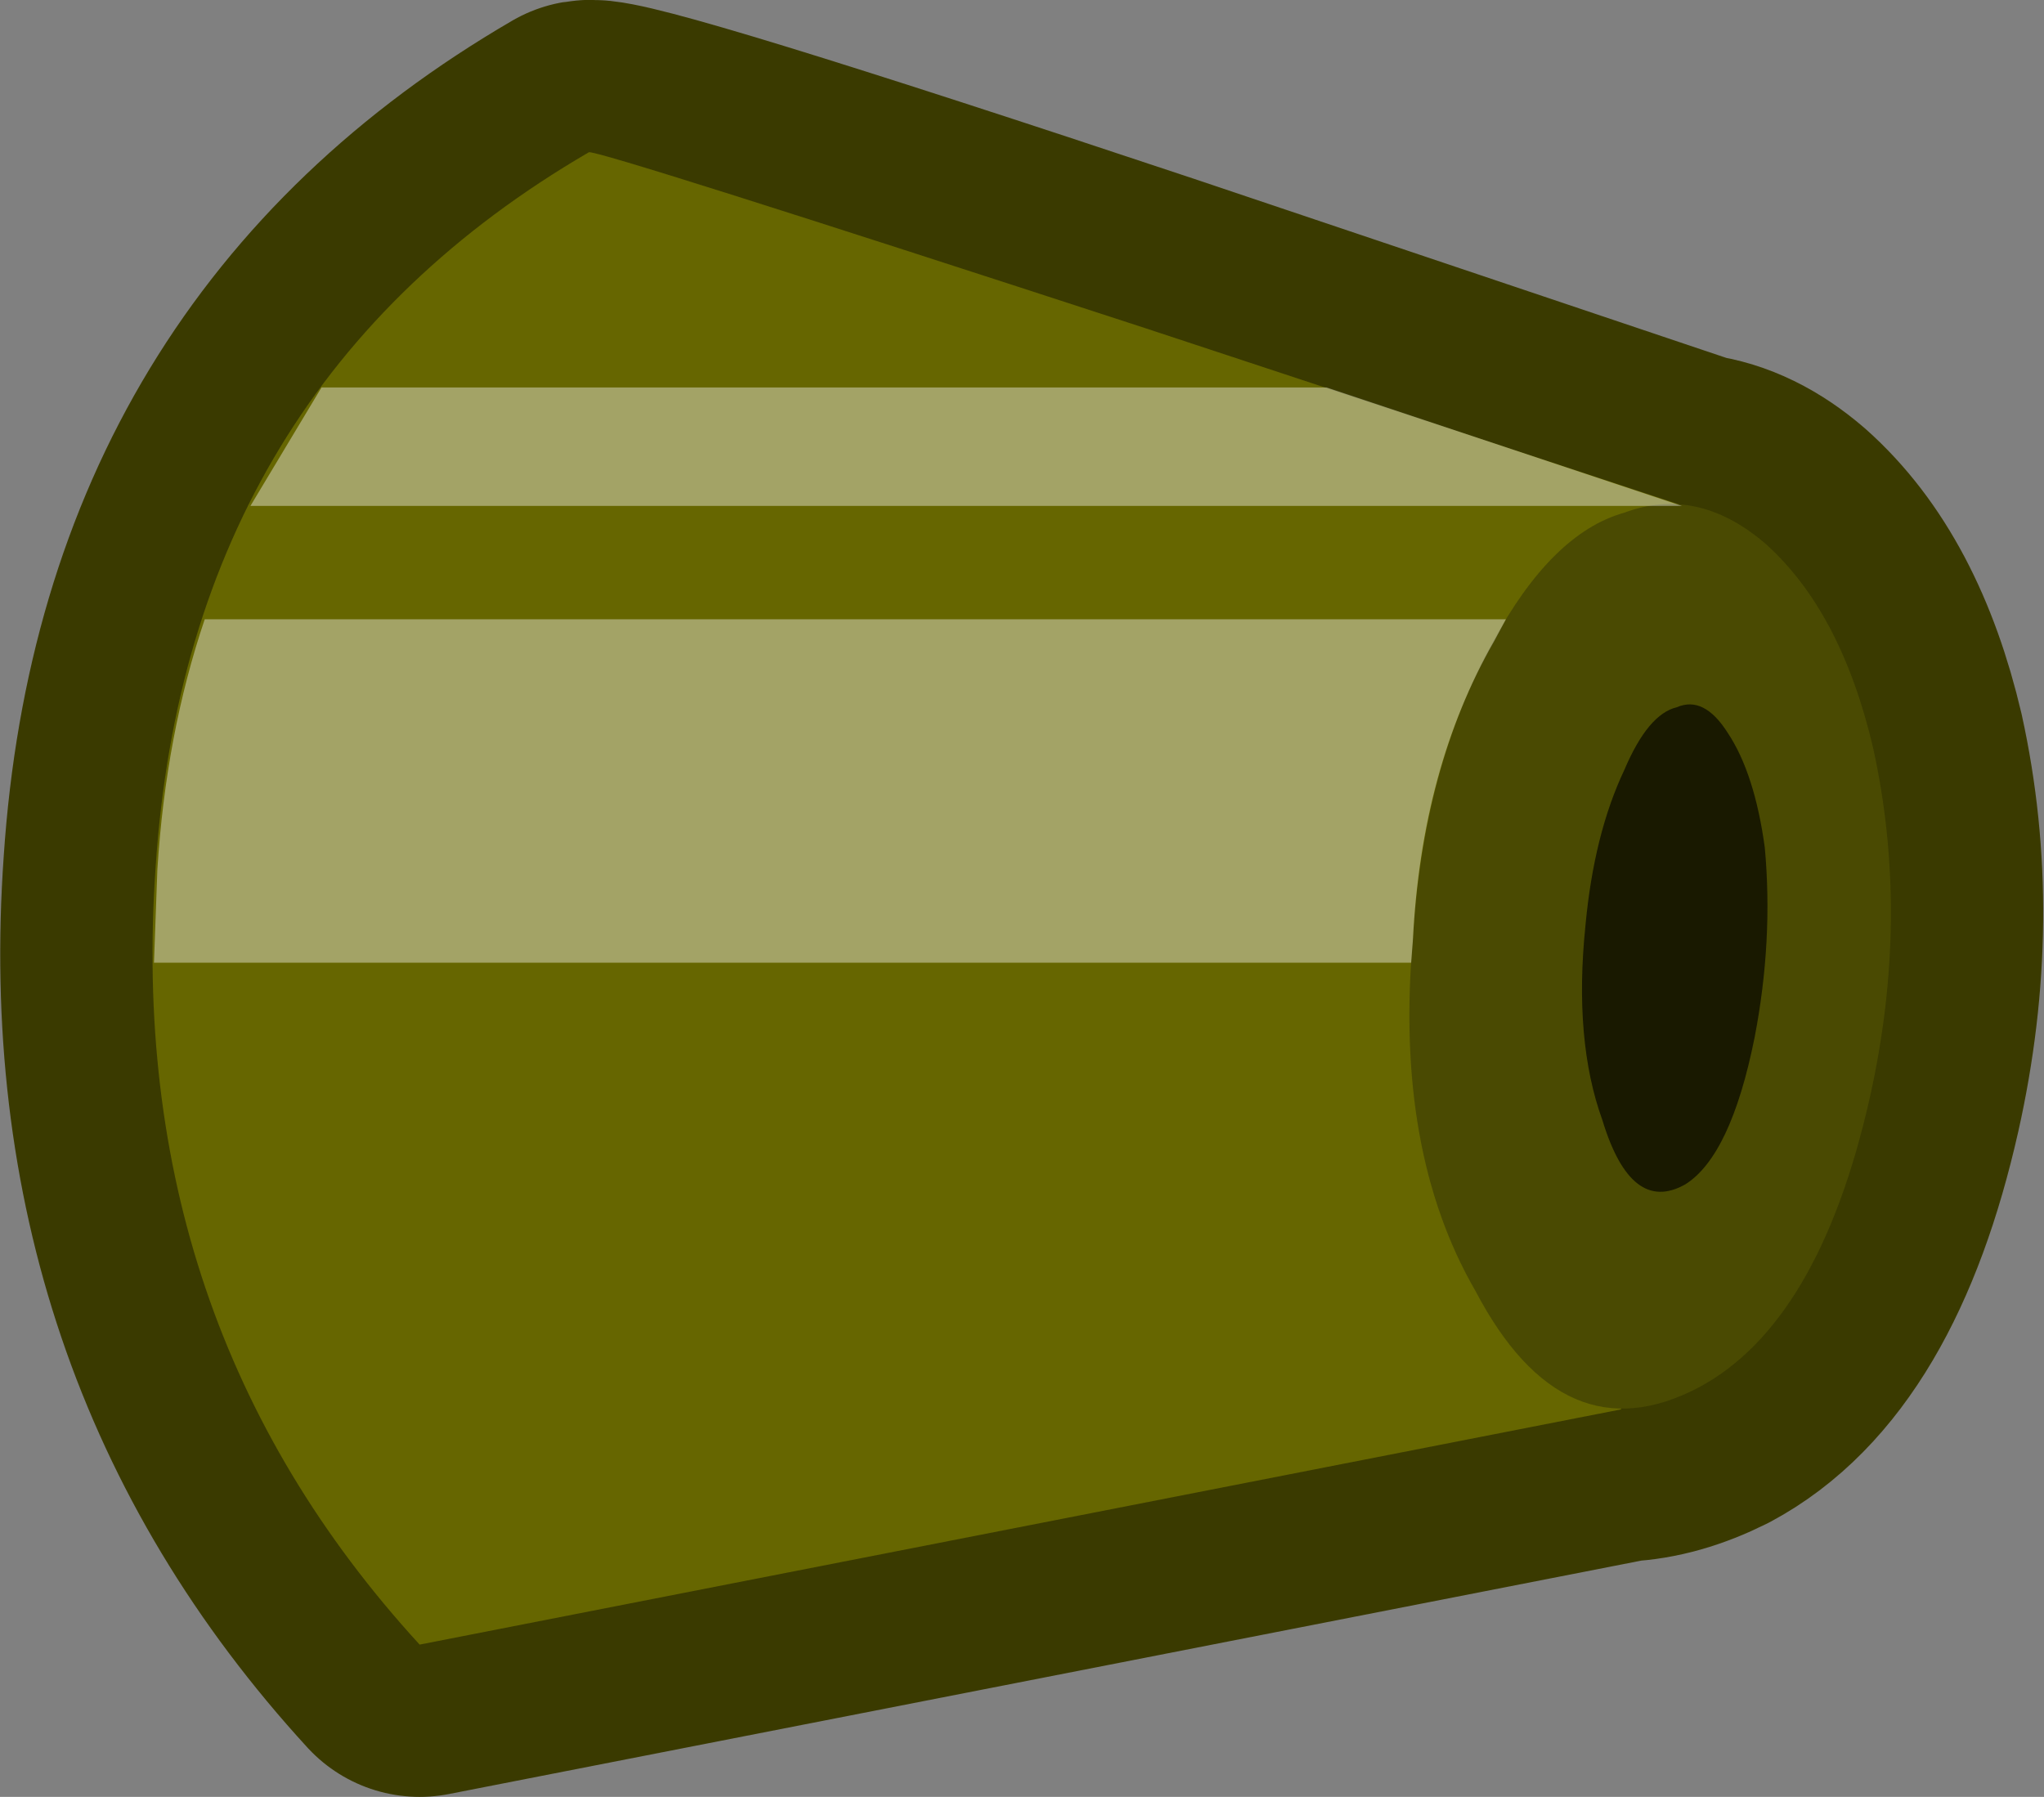 <?xml version="1.0" encoding="UTF-8" standalone="no"?>
<svg xmlns:xlink="http://www.w3.org/1999/xlink" height="53.1px" width="60.4px" xmlns="http://www.w3.org/2000/svg">
  <rect width="100%" height="100%" fill="#808080" stroke="none"/>
  <g transform="matrix(1.0, 0.0, 0.0, 1.0, 26.15, 26.55)">
    <path d="M-8.75 -22.05 Q-7.9 -22.2 7.7 -17.0 L23.75 -11.6 Q24.9 -11.45 26.0 -10.5 28.25 -8.5 29.2 -4.45 30.3 0.55 29.1 5.9 27.6 12.55 24.05 14.45 22.85 15.05 21.75 15.1 L-13.75 22.05 Q-22.5 12.5 -21.55 -0.95 -20.6 -15.15 -8.75 -22.05" fill="#ffffff" fill-rule="evenodd" stroke="none"/>
    <path d="M-8.75 -22.05 Q-20.6 -15.15 -21.55 -0.95 -22.5 12.5 -13.75 22.05 L21.75 15.1 Q22.85 15.05 24.05 14.45 27.6 12.55 29.1 5.9 30.3 0.55 29.2 -4.45 28.25 -8.5 26.0 -10.5 24.9 -11.45 23.75 -11.6 L7.7 -17.0 Q-7.9 -22.2 -8.75 -22.05 Z" fill="none" stroke="#3a3a00" stroke-linecap="round" stroke-linejoin="round" stroke-width="9.0"/>
    <path d="M23.9 -11.5 L21.75 15.1 -13.75 22.05 Q-22.5 12.5 -21.55 -0.95 -20.6 -15.15 -8.75 -22.05 -8.55 -22.15 7.7 -16.85 L23.9 -11.5" fill="#666600" fill-rule="evenodd" stroke="none"/>
    <path d="M21.85 -11.4 Q24.0 -12.2 26.0 -10.5 28.25 -8.5 29.2 -4.45 30.3 0.55 29.1 5.9 27.6 12.55 24.05 14.45 20.05 16.55 17.45 11.6 15.05 7.45 15.6 1.2 15.9 -3.85 17.95 -7.55 19.7 -10.8 21.85 -11.4" fill="#4a4a02" fill-rule="evenodd" stroke="none"/>
    <path d="M23.4 -5.65 Q24.2 -6.0 24.9 -4.9 25.7 -3.7 26.0 -1.5 26.25 1.25 25.7 4.1 25.0 7.6 23.65 8.45 22.05 9.35 21.2 6.55 20.35 4.2 20.7 0.8 20.95 -1.9 21.85 -3.8 22.55 -5.45 23.4 -5.65" fill="#191900" fill-rule="evenodd" stroke="none"/>
    <path d="M-20.1 -8.25 L18.35 -8.25 18.0 -7.6 Q15.85 -3.85 15.6 1.25 L15.55 1.9 -21.6 1.9 -21.5 -0.85 Q-21.25 -4.85 -20.1 -8.25 M23.55 -11.6 L22.7 -11.6 -18.75 -11.6 -16.65 -15.1 13.05 -15.1 23.55 -11.6" fill="#ffffff" fill-opacity="0.4" fill-rule="evenodd" stroke="none"/>
  </g>
</svg>
